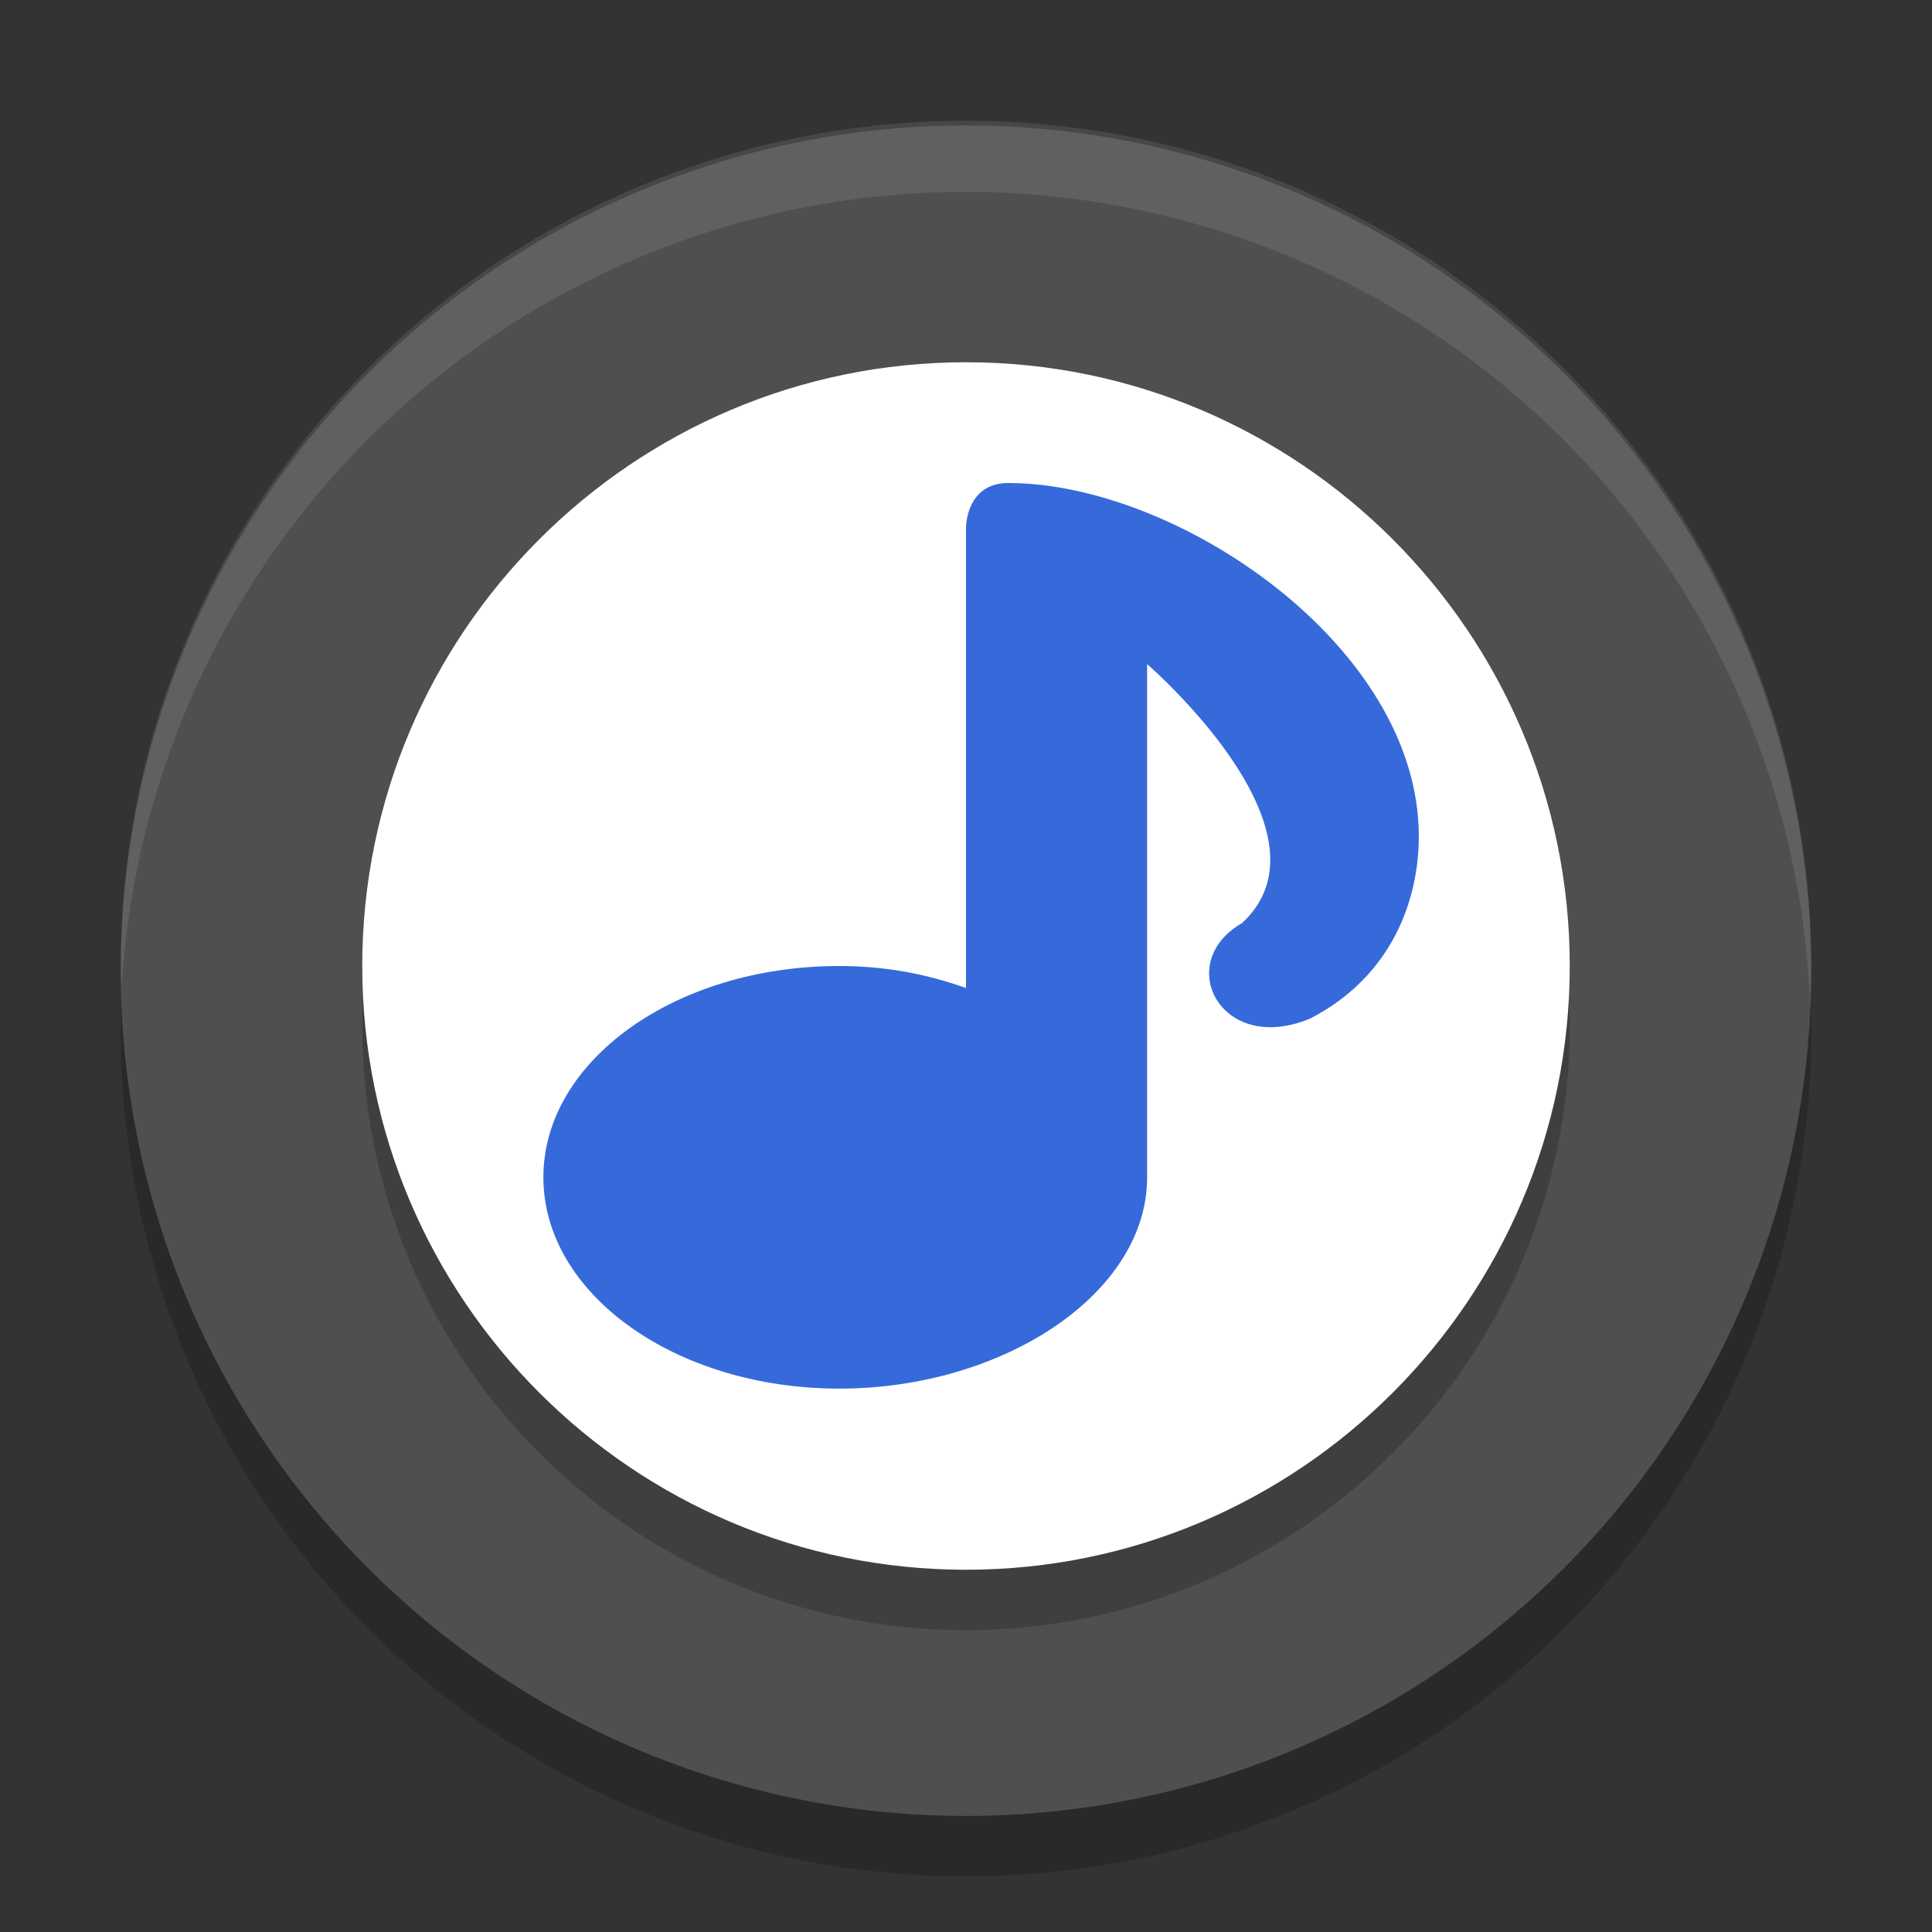 <svg width="32" height="32" version="1" xmlns="http://www.w3.org/2000/svg">
 <rect width="100%" height="100%" fill="#333333" stroke="none"/>
 <g id="22-22-cantata" transform="translate(32,10)">
  <rect width="22" height="22" rx=".582" ry=".688" style="opacity:.001"/>
  <path d="m10.811 2.981a8 8 0 0 0-7.811 8.043 8 8 0 0 0 16 0 8 8 0 0 0-8.189-8.043zm0.189 1.998c3.308 0 6 2.692 6 6 0 3.308-2.692 6-6 6-3.308 0-6-2.692-6-6 0-3.308 2.692-6 6-6zm0.4 1c-0.4 0-0.4 0.418-0.4 0.418v4.789c-0.385-0.136-0.671-0.206-1.1-0.207-1.546 0-2.9 0.895-2.9 2 0 1.105 1.454 2 3 2 1.546 0 3-0.895 3-2v-5s2.267 1.159 1.324 2.023c-0.259 0.149-0.344 0.378-0.299 0.578 0.069 0.304 0.44 0.539 0.953 0.32 0.771-0.402 1.021-1.123 1.021-1.723 0-1.8-3-3.199-4.6-3.199z" style="fill:#aaaaac"/>
 </g>
 <g id="cantata">
  <rect width="32" height="32" style="opacity:.001"/>
  <g>
   <path d="m30 17.078a14 14 0 1 0-28 0 14 14 0 0 0 28 0" style="opacity:.2"/>
   <path d="m30 16.078a14 14 0 1 0-28 0 14 14 0 0 0 28 0" style="fill:#4f4f4f"/>
   <path d="m6 17c0 5.514 4.486 10 10 10 5.514 0 10-4.486 10-10s-4.486-10-10-10c-5.514 0-10 4.486-10 10z" style="opacity:.2"/>
   <path d="m6 16c0 5.514 4.486 10 10 10 5.514 0 10-4.486 10-10s-4.486-10-10-10c-5.514 0-10 4.486-10 10z" style="fill:#ffffff"/>
   <path d="m16 8.733v7.631c-0.673-0.238-1.349-0.363-2.1-0.364-2.706 0-4.9 1.567-4.9 3.5s2.194 3.5 4.9 3.5 5.1-1.567 5.1-3.5v-8.5s1.409 1.216 1.885 2.478c0.243 0.645 0.242 1.301-0.316 1.813-0.453 0.26-0.602 0.662-0.522 1.012 0.121 0.531 0.767 0.944 1.665 0.562 1.349-0.703 1.788-1.965 1.788-3.015 0-3.15-3.999-5.85-6.8-5.85-0.7 0-0.7 0.733-0.7 0.733z" style="fill:#366adb"/>
   <path d="M 15.67,2.004 A 14,14 0 0 0 2,16.078 14,14 0 0 0 2.016,16.34 14,14 0 0 1 29.98,16.627 14,14 0 0 0 30,16.078 14,14 0 0 0 15.67,2.004 Z" style="fill:#ffffff;opacity:.1"/>
  </g>
 </g>
</svg>
